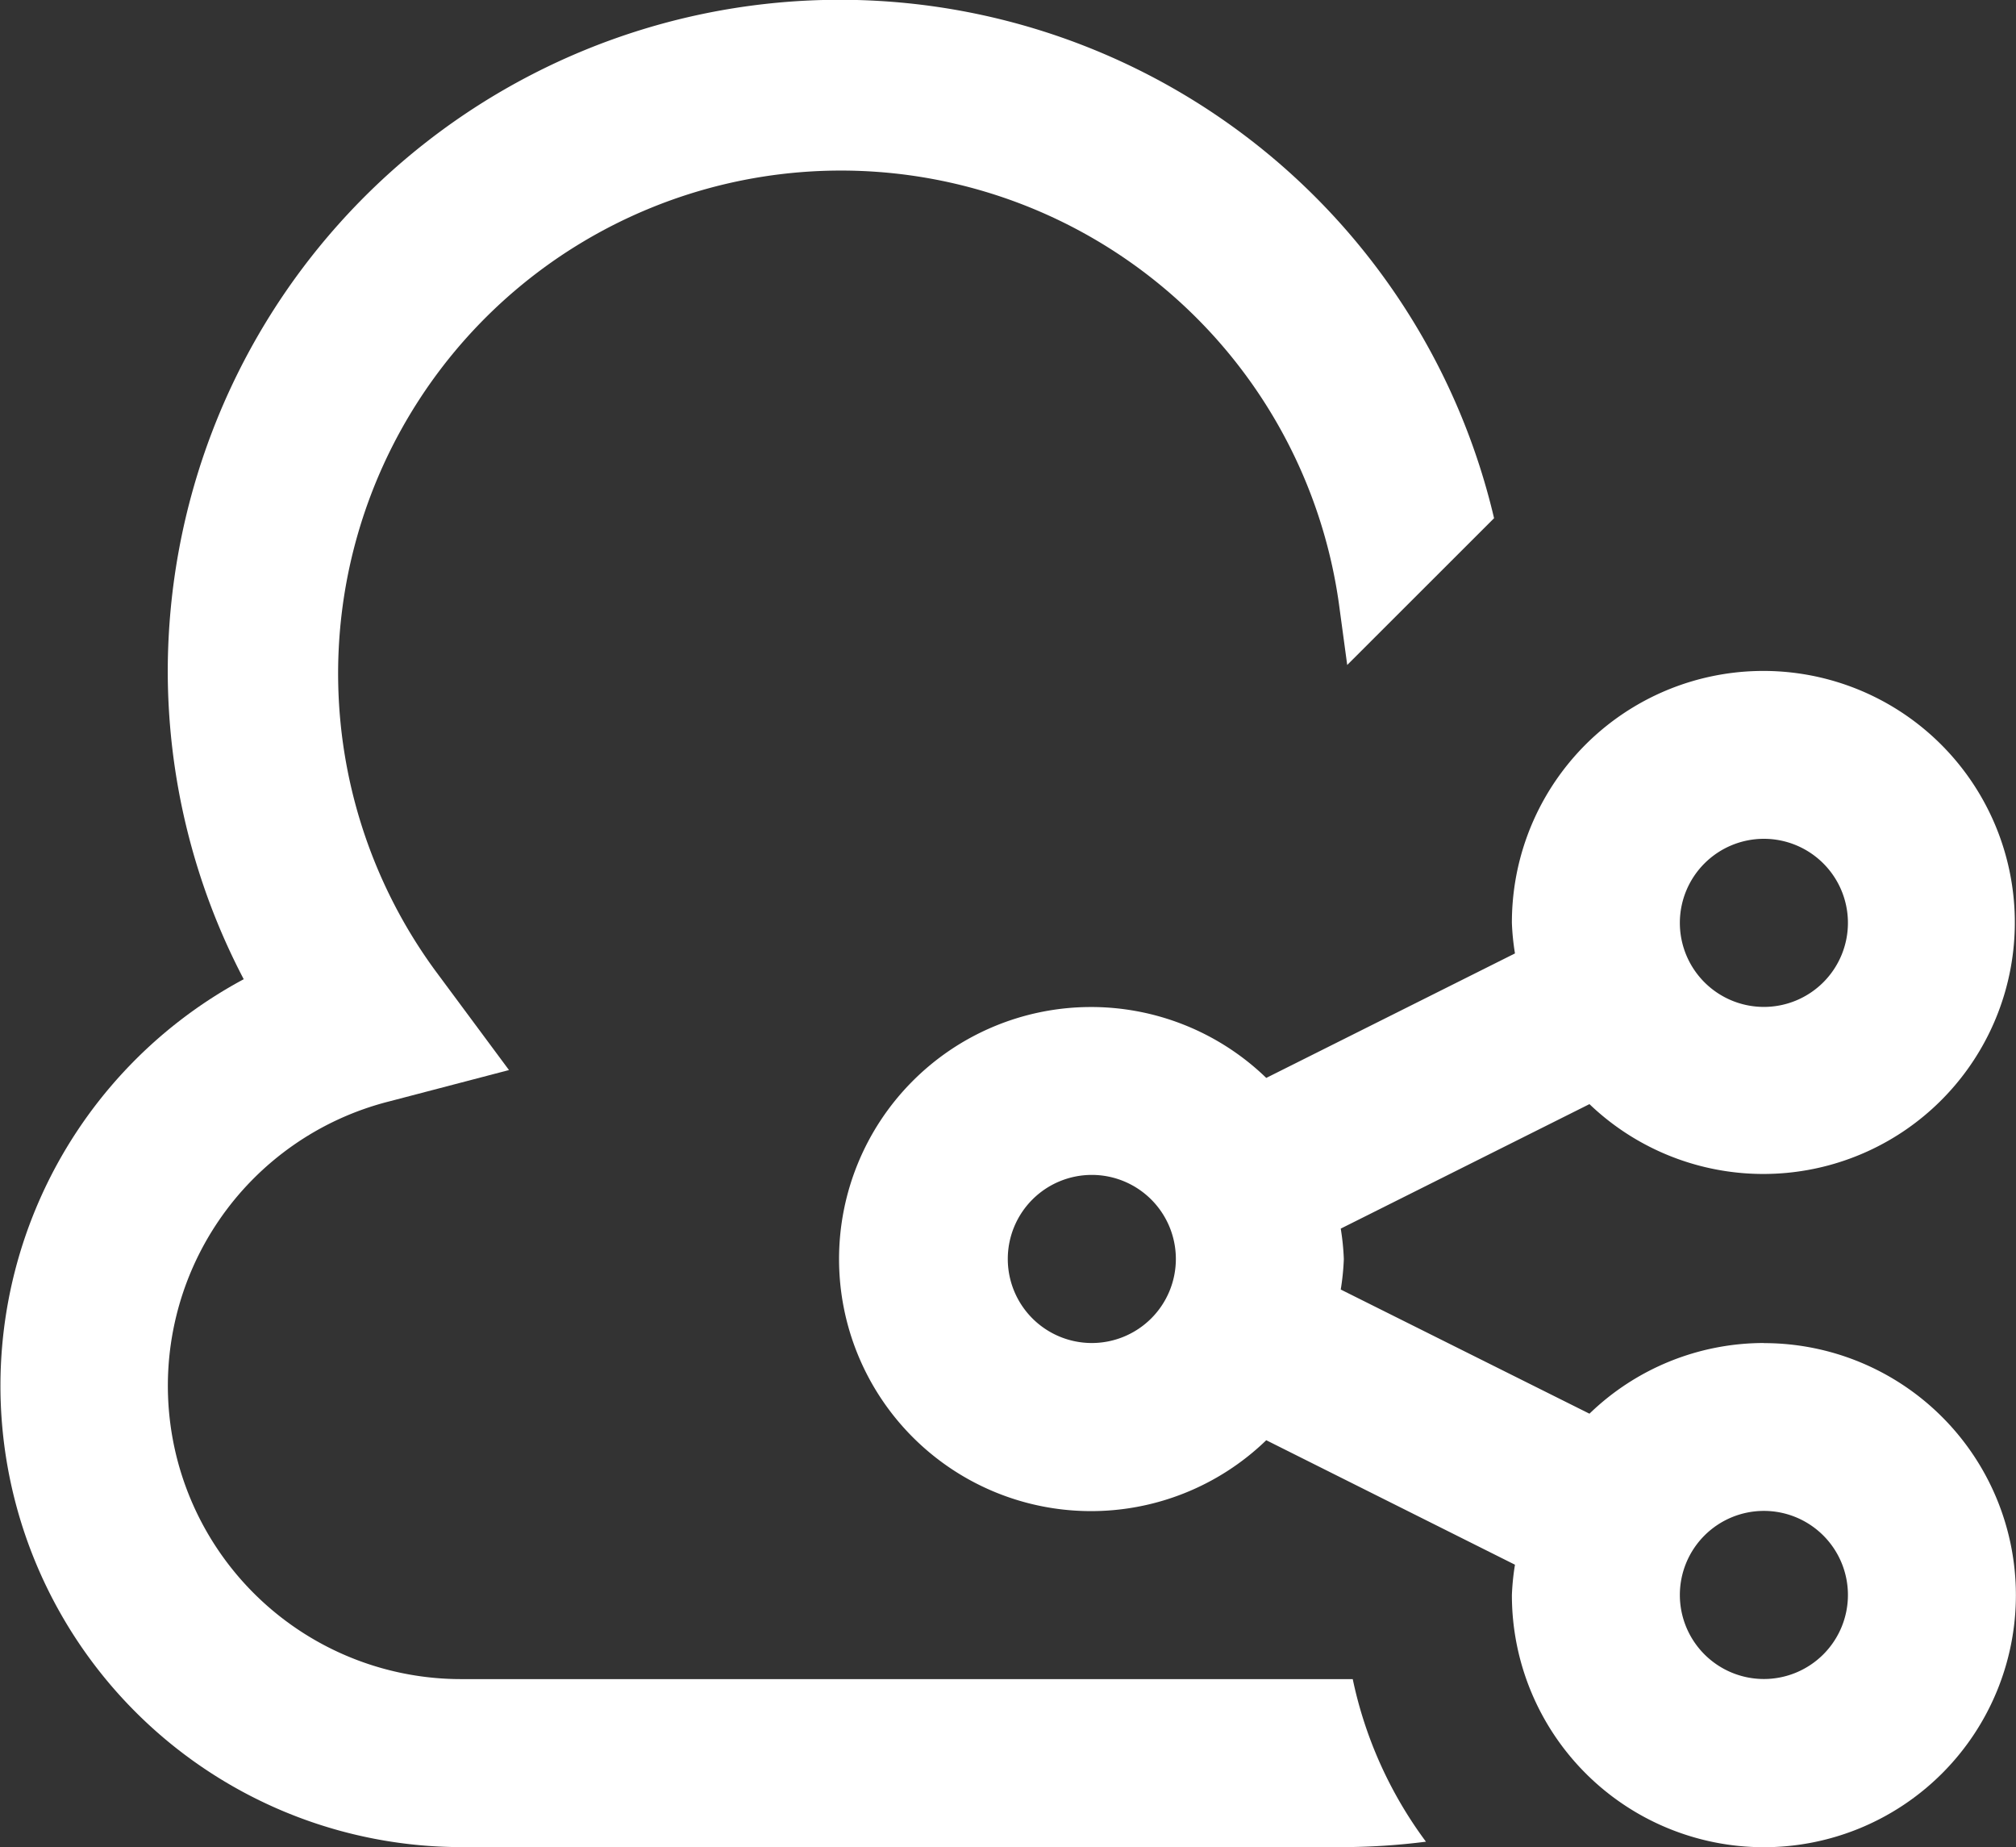 <svg xmlns="http://www.w3.org/2000/svg" width="19" height="17.405" viewBox="0 0 19 17.405">
  <rect x="0" y="0" width="19" height="17.405" fill="#333333" stroke="none"/>
  <g id="meta_data" data-name="meta data" transform="translate(-0.003 -1.017)">
    <path id="Path_1903" data-name="Path 1903" d="M18.707,15.334A2.364,2.364,0,0,0,17.063,16L14.719,14.83a2.3,2.3,0,0,0,.029-.287,2.3,2.3,0,0,0-.029-.287l2.344-1.173a2.37,2.37,0,1,0-.731-1.707,2.3,2.3,0,0,0,.029.287l-2.344,1.173a2.375,2.375,0,1,0,0,3.414l2.344,1.173a2.3,2.3,0,0,0-.029.287,2.375,2.375,0,1,0,2.375-2.375Zm0-4.751a.792.792,0,1,1-.792.792A.792.792,0,0,1,18.707,10.583Zm-6.334,4.751a.792.792,0,1,1,.792-.792A.792.792,0,0,1,12.373,15.334ZM18.707,18.5a.792.792,0,1,1,.792-.792A.792.792,0,0,1,18.707,18.5Z" transform="translate(-2.08 -1.662)" fill="#fff"/>
    <path id="Path_1904" data-name="Path 1904" d="M12.669,16.839H4.355a2.764,2.764,0,0,1-.69-5.442L4.8,11.1l-.7-.944A4.739,4.739,0,1,1,12.621,6.7l.079.583L14.084,5.9a6.334,6.334,0,0,0-12.5,1.435A6.264,6.264,0,0,0,2.3,10.244a4.347,4.347,0,0,0,2.059,8.178h8.313a6.323,6.323,0,0,0,.77-.051,3.916,3.916,0,0,1-.69-1.532h-.079Z" transform="translate(0 0)" fill="#fff"/>
  </g>
</svg>
